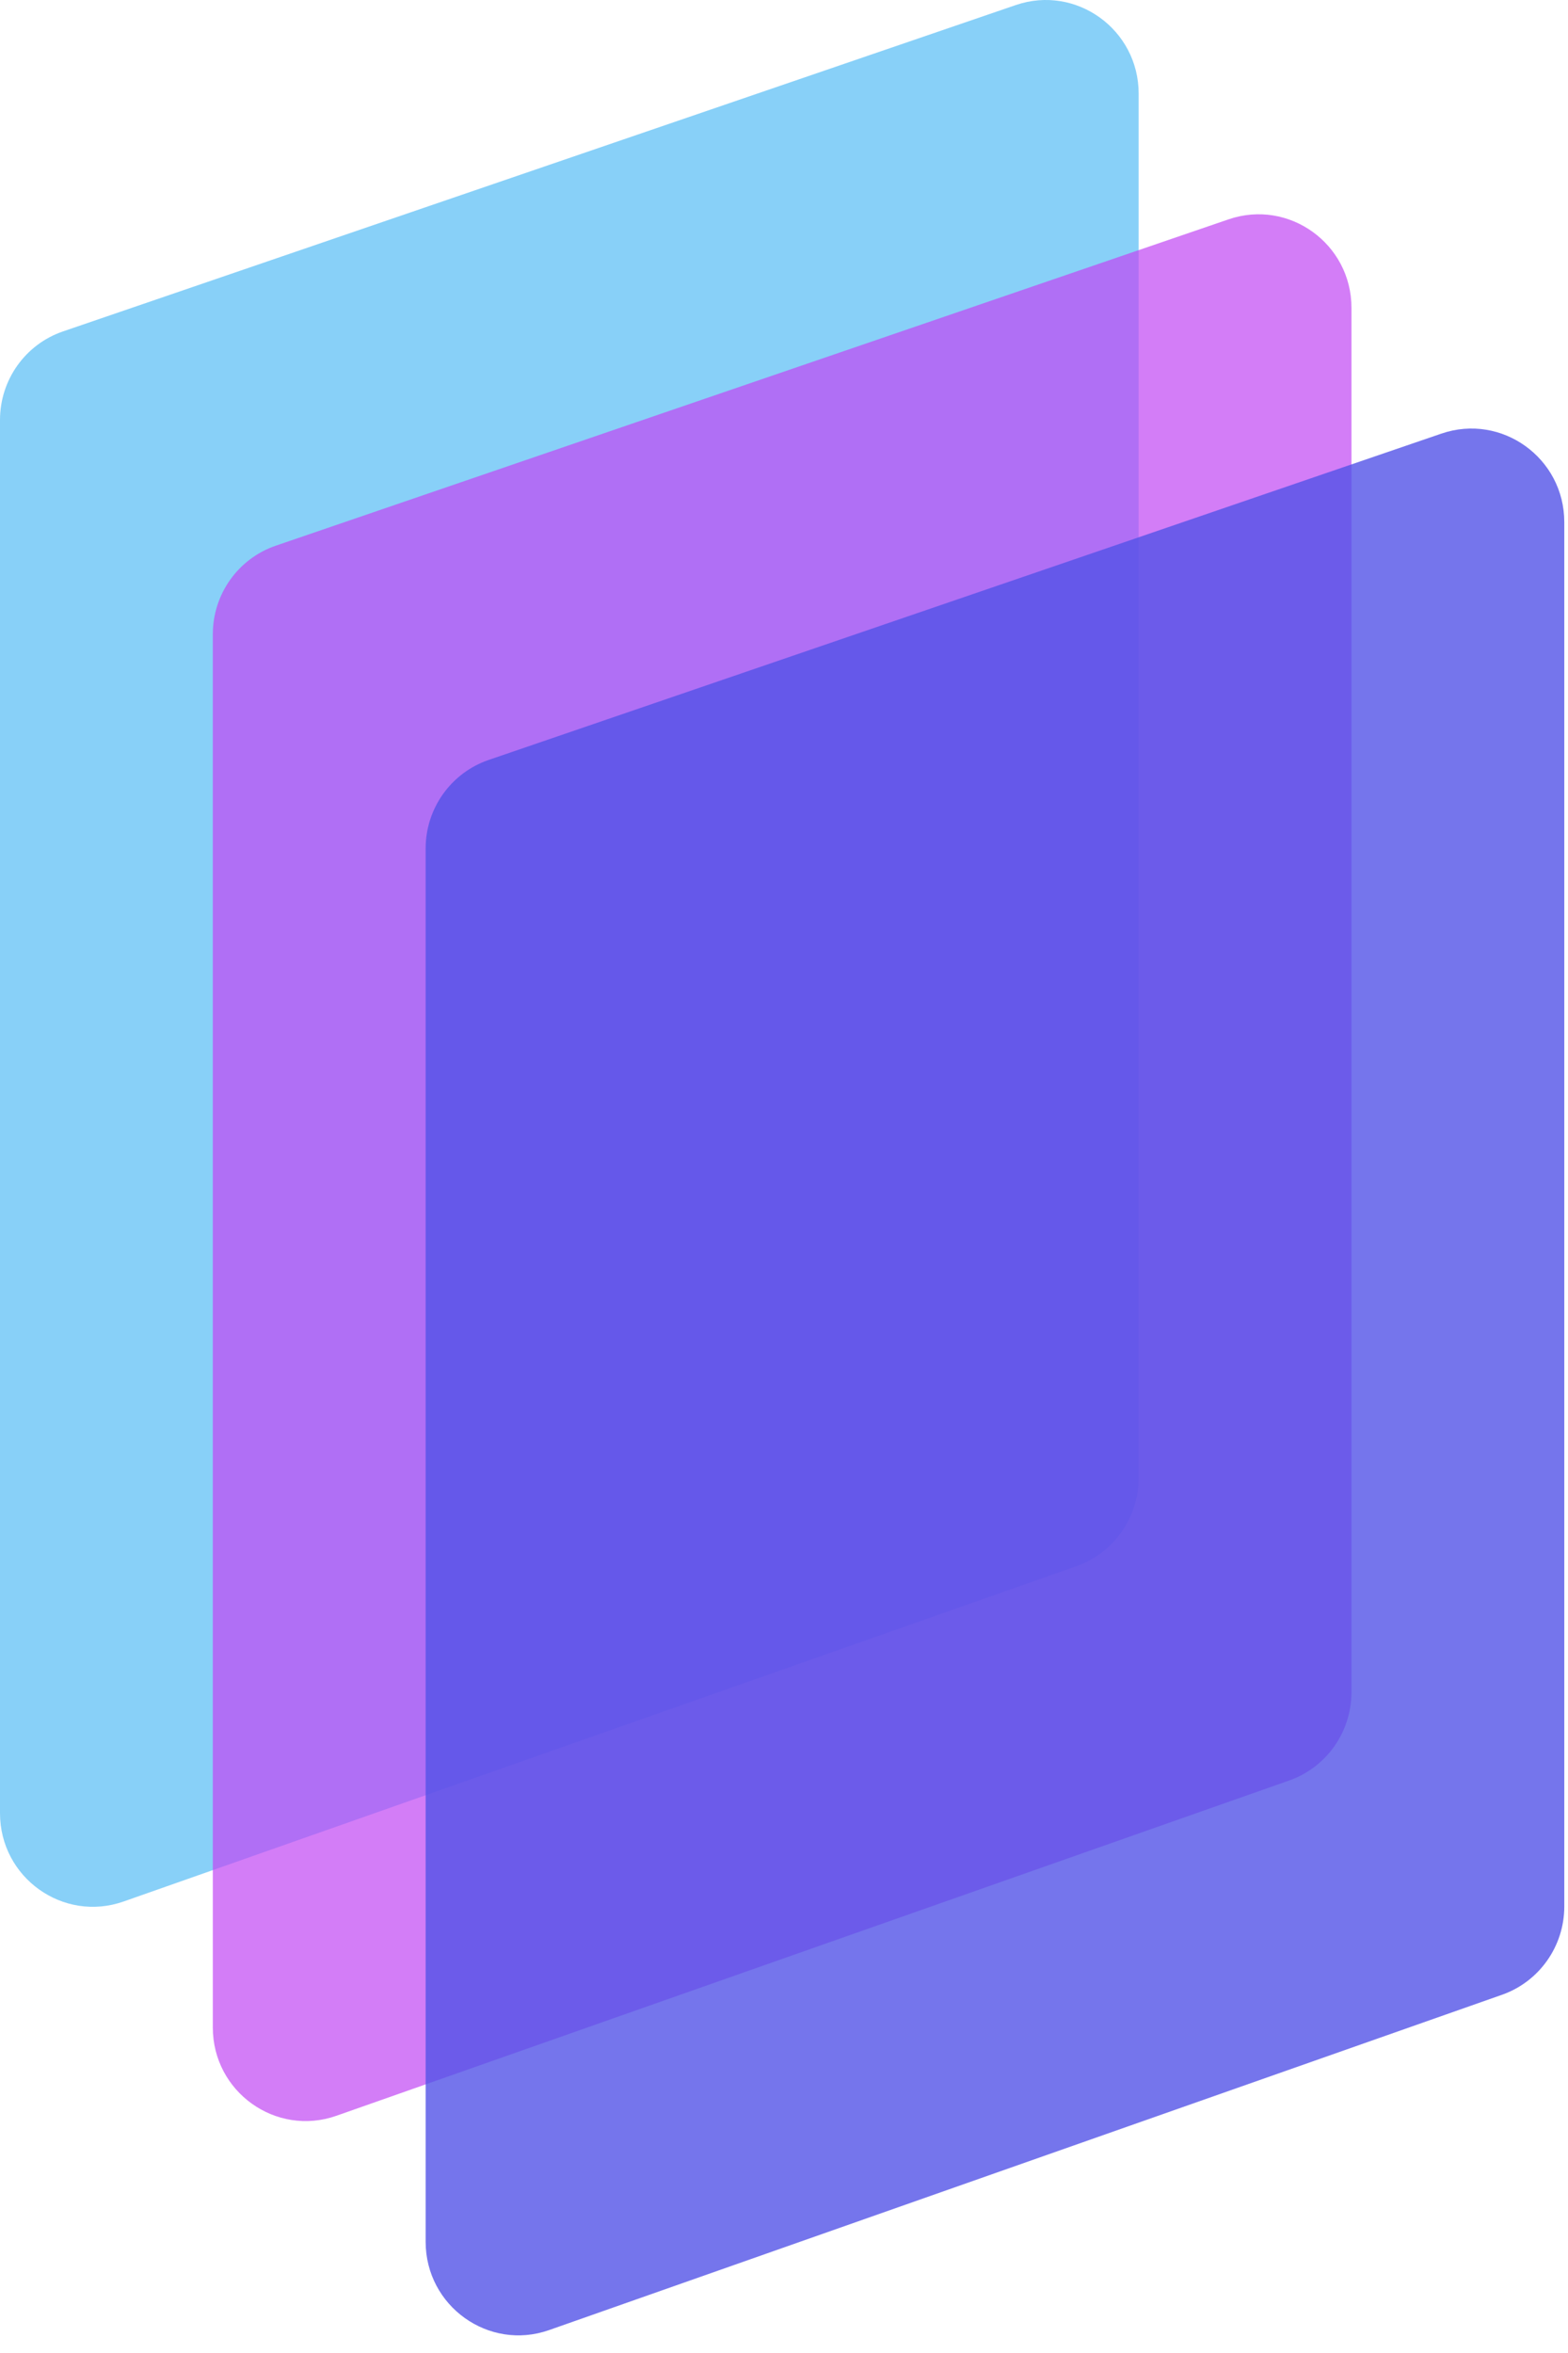 <svg width="22" height="33" viewBox="0 0 22 33" fill="none" xmlns="http://www.w3.org/2000/svg">
    <path opacity="0.7" d="M15.976 1.313V20.727C15.976 21.285 15.625 21.782 15.102 21.966L1.734 26.668C0.886 26.966 0 26.333 0 25.429V5.89C0 5.328 0.355 4.829 0.884 4.648L14.252 0.071C15.098 -0.219 15.976 0.414 15.976 1.313Z" fill="#56BDF5"/>
    <path opacity="0.7" d="M18.962 4.318V23.732C18.962 24.29 18.611 24.787 18.088 24.971L4.72 29.673C3.872 29.971 2.986 29.338 2.986 28.435V8.895C2.986 8.333 3.341 7.834 3.87 7.653L17.238 3.076C18.084 2.787 18.962 3.419 18.962 4.318Z" fill="#C147F4"/>
    <path opacity="0.8" d="M21.948 7.323V26.738C21.948 27.295 21.597 27.792 21.074 27.976L7.706 32.678C6.859 32.977 5.972 32.343 5.972 31.44V11.9C5.972 11.338 6.328 10.839 6.856 10.658L20.224 6.081C21.07 5.792 21.948 6.424 21.948 7.323Z" fill="#5353E7"/>
</svg>
